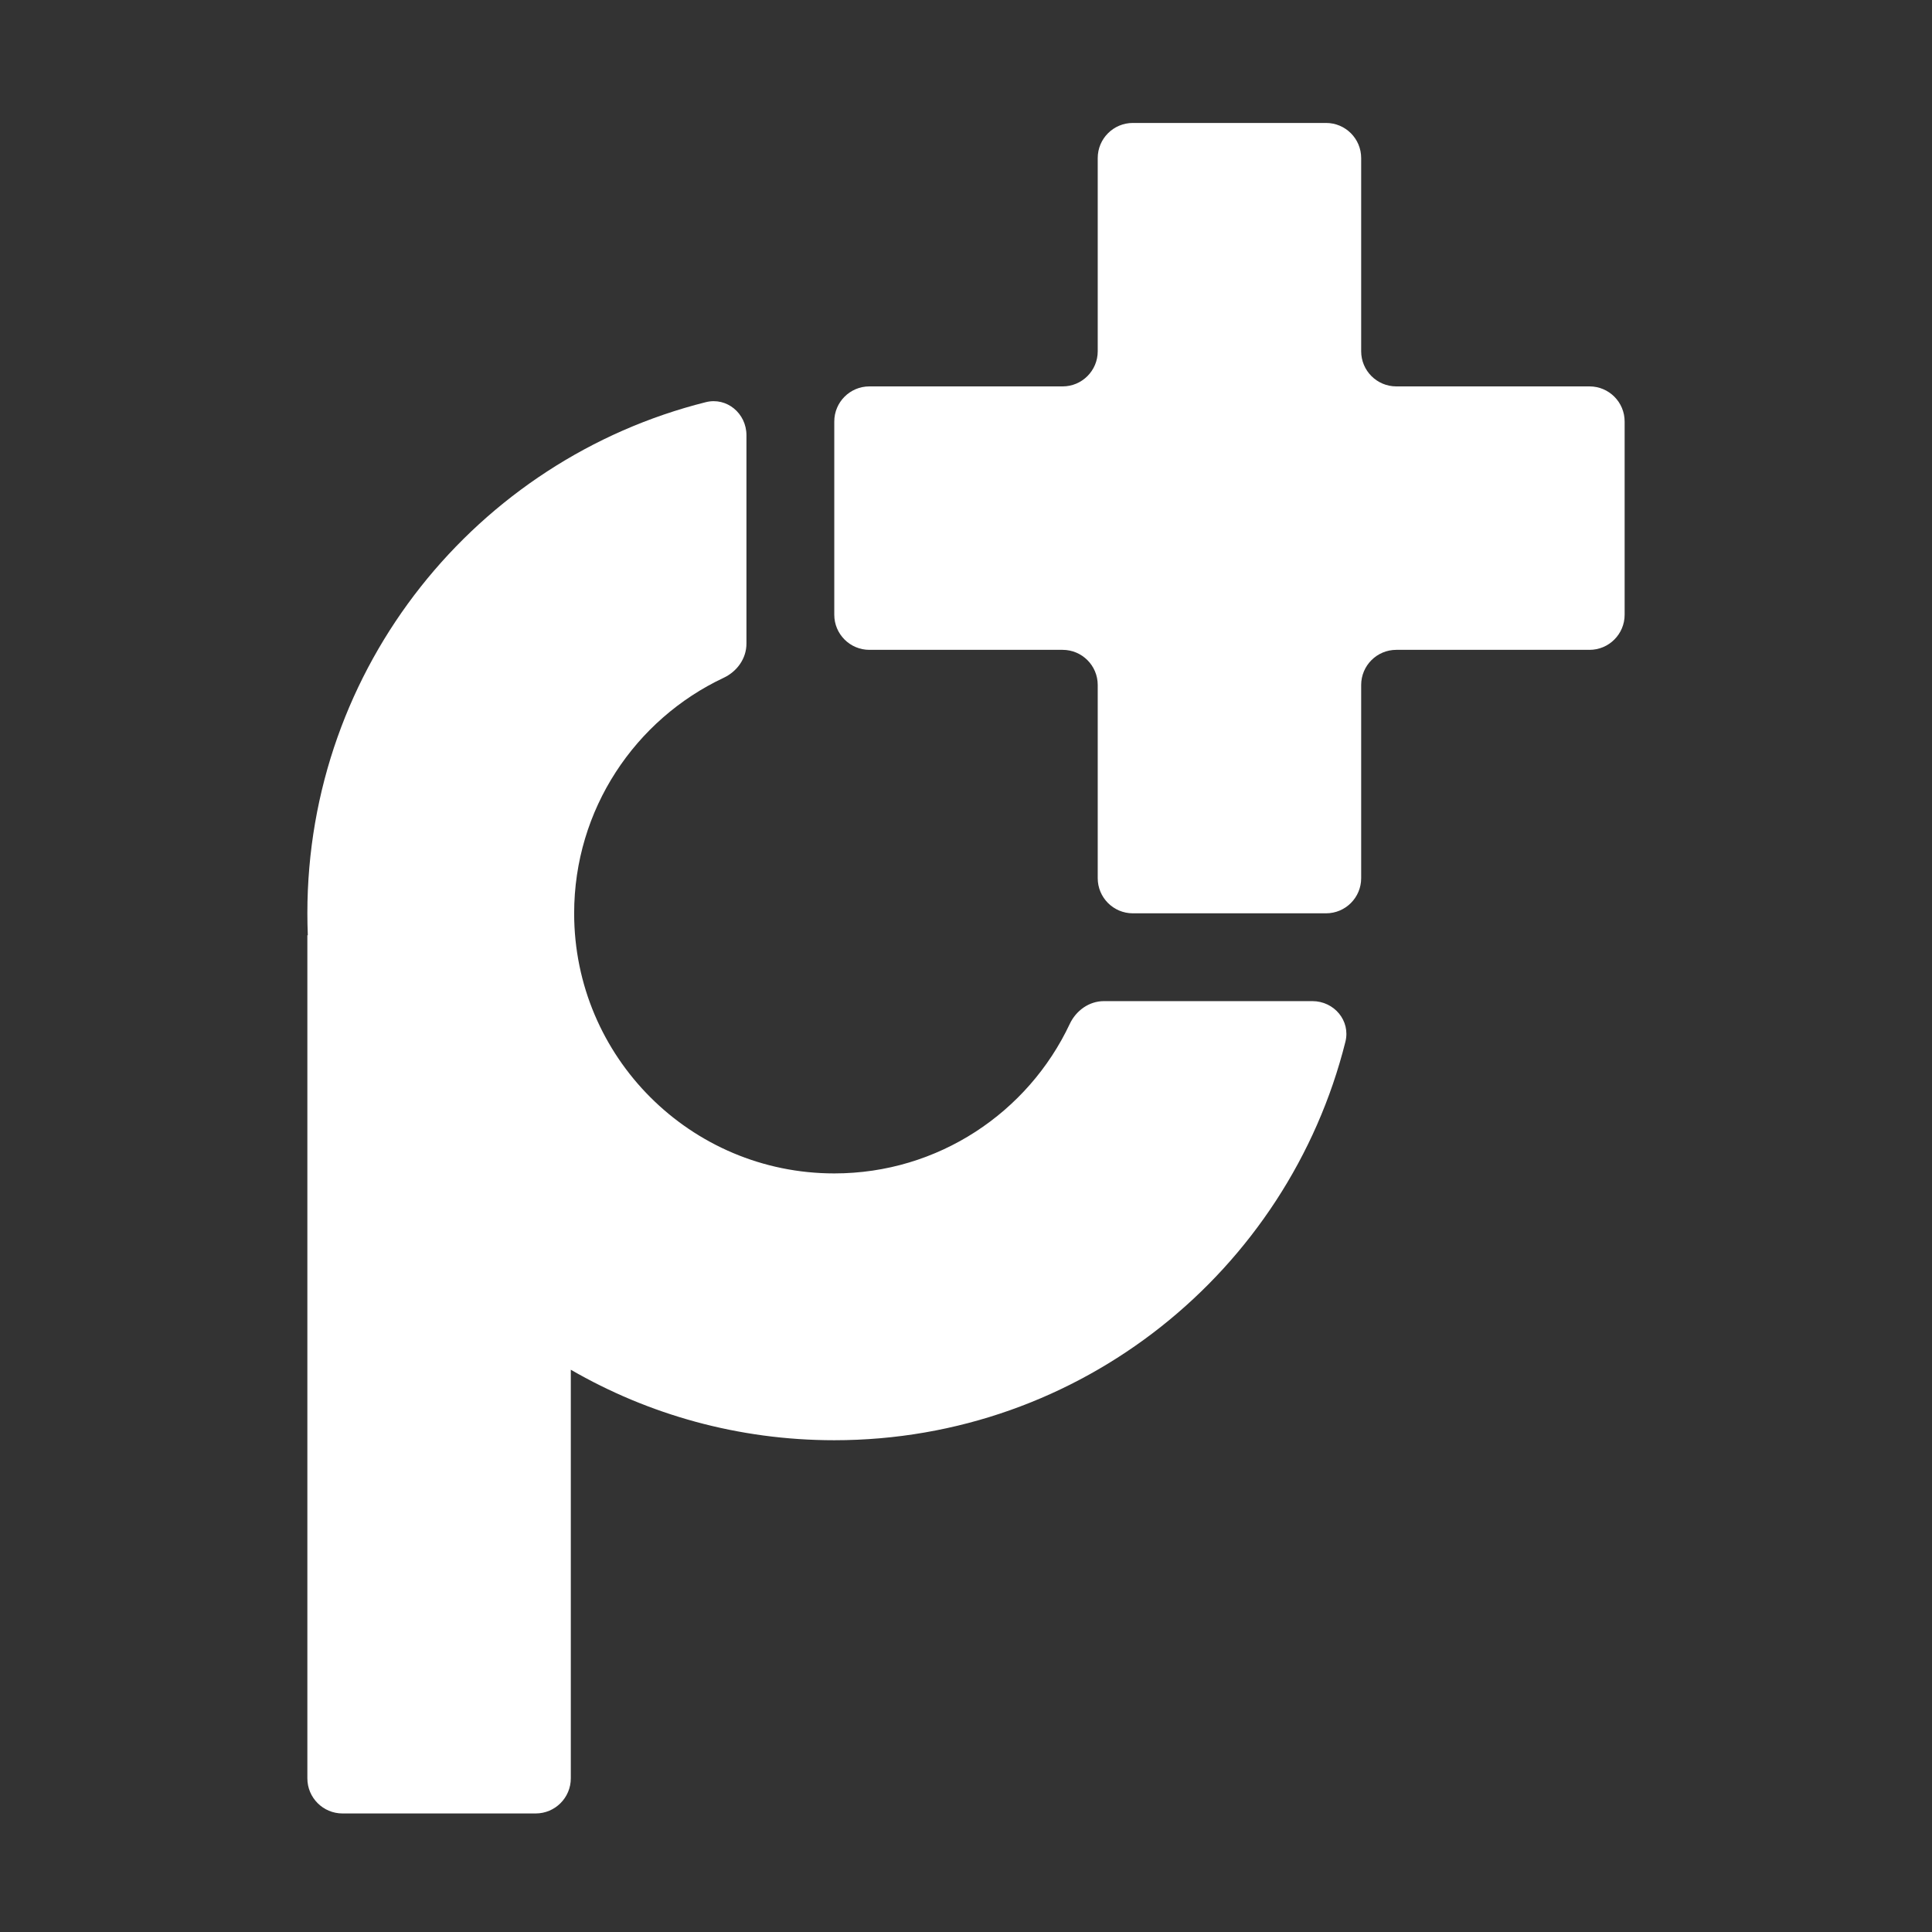<svg width="100" height="100" viewBox="0 0 100 100" fill="none" xmlns="http://www.w3.org/2000/svg">
<rect x="0" y="0" width="100" height="100" fill="#333333" stroke="none"/>
<path d="M56.818 8.182C56.818 7.178 57.632 6.364 58.636 6.364H68.636C69.641 6.364 70.454 7.178 70.454 8.182V18.182C70.454 19.186 71.269 20 72.273 20H82.273C83.277 20 84.091 20.814 84.091 21.818V31.818C84.091 32.822 83.277 33.636 82.273 33.636H72.273C71.269 33.636 70.454 34.45 70.454 35.454V45.454C70.454 46.459 69.641 47.273 68.636 47.273H58.636C57.632 47.273 56.818 46.459 56.818 45.454V35.454C56.818 34.45 56.004 33.636 55 33.636H45C43.996 33.636 43.182 32.822 43.182 31.818V21.818C43.182 20.814 43.996 20 45 20H55C56.004 20 56.818 19.186 56.818 18.182V8.182Z" fill="white"/>
<path d="M15.909 47.273C15.909 34.504 24.684 23.785 36.533 20.816C37.623 20.543 38.636 21.401 38.636 22.526V33.316C38.636 34.084 38.149 34.758 37.454 35.084C32.883 37.237 29.718 41.885 29.718 47.273C29.718 54.709 35.746 60.736 43.182 60.736C48.569 60.736 53.218 57.572 55.37 53C55.697 52.306 56.371 51.818 57.139 51.818H67.929C69.053 51.818 69.912 52.831 69.638 53.922C66.67 65.77 55.951 74.546 43.182 74.546C38.214 74.546 33.557 73.217 29.545 70.897V92.046C29.545 93.05 28.731 93.864 27.727 93.864H17.727C16.723 93.864 15.909 93.05 15.909 92.046V48.409H15.932C15.917 48.032 15.909 47.653 15.909 47.273Z" fill="white"/>
</svg>
